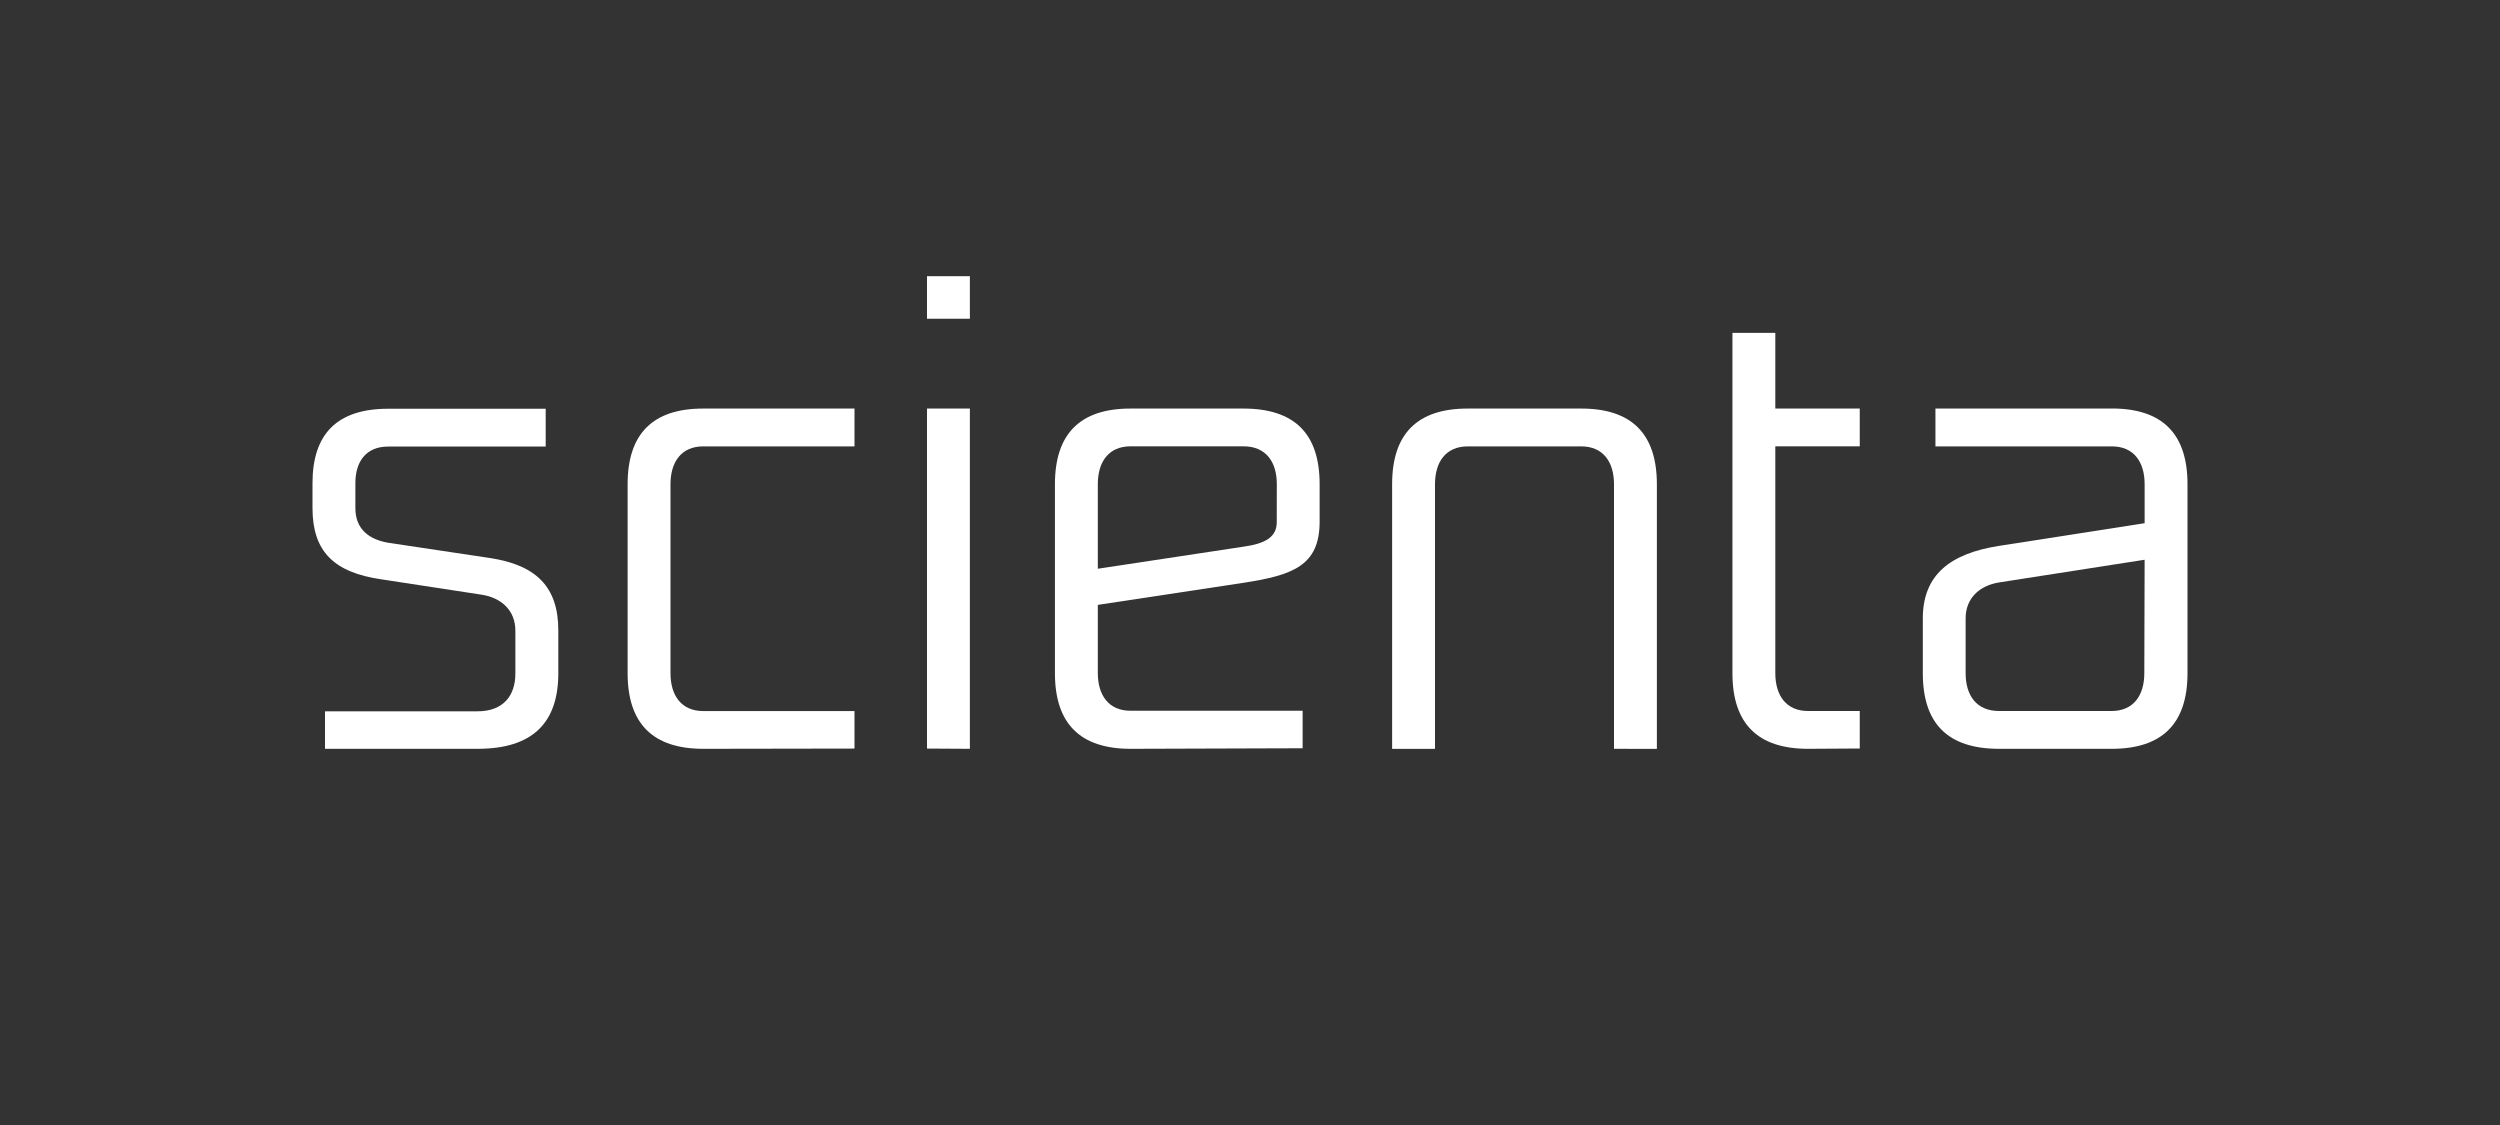 <svg id="Partner" xmlns="http://www.w3.org/2000/svg" viewBox="0 0 400 180"><rect x="0" y="0" width="400" height="180" fill="#333333" stroke="none"/><defs><style>.cls-1{fill:#fff;}</style></defs><title>jz17-partner-scienta</title><path class="cls-1" d="M52,119.81v-6h24.4c4.14,0,6.06-2.52,6.06-6.05v-6.85c0-3.23-2.22-5.25-5.34-5.75L61,92.69c-7.56-1.1-11-4.44-11-11.39v-4c0-7.86,3.93-11.9,12.1-11.9H87.31v6.05H62.1c-3.63,0-5.24,2.52-5.24,5.84v4c0,3.33,2.12,5,5.24,5.55l16.14,2.42c7.56,1.11,11.09,4.64,11.09,11.6v6.85c0,8.06-4.24,12.1-12.91,12.1Z"/><path class="cls-1" d="M112.52,119.81q-12.1,0-12.1-12.1V77.47q0-12.11,12.1-12.1h24.2v6.05h-24.2c-3.53,0-5.24,2.52-5.24,6.05v30.25c0,3.54,1.72,6.05,5.24,6.05h24.2v6Z"/><path class="cls-1" d="M148.32,51V44.19h6.86V51Zm0,68.77V65.36h6.86v54.45Z"/><path class="cls-1" d="M180.89,119.81q-12.1,0-12.1-12.1V77.47q0-12.11,12.1-12.1h18.05c8.17,0,12.2,4,12.2,12.1v6c0,7.06-4.33,8.57-12.2,9.78l-23.29,3.53v10.89c0,3.54,1.71,6.05,5.24,6.05h27.53v6Zm23.4-42.35c0-3.53-1.71-6.05-5.34-6.05H180.89c-3.53,0-5.24,2.52-5.24,6.05V91l23.29-3.53c3.63-.5,5.34-1.61,5.34-3.93Z"/><path class="cls-1" d="M258.24,119.81V77.47c0-3.53-1.72-6.05-5.24-6.05H234.84c-3.53,0-5.24,2.52-5.24,6.05v42.35h-6.86V77.47q0-12.11,12.1-12.1H253q12.09,0,12.1,12.1v42.35Z"/><path class="cls-1" d="M289.29,119.81q-12.1,0-12.1-12.1V53.26h6.86v12.1h13.51v6.05H284.05v36.3c0,3.54,1.72,6.05,5.24,6.05h8.27v6Z"/><path class="cls-1" d="M319.85,119.81c-8.17,0-12.2-4-12.2-12.1V98.94c0-7,4.43-10.39,12.2-11.6l23.29-3.63V77.47c0-3.53-1.71-6.05-5.24-6.05H309.67V65.36H337.9q12.1,0,12.1,12.1v30.25q0,12.09-12.1,12.1Zm23.29-30.25-23.29,3.63c-3.13.5-5.35,2.52-5.35,5.75v8.77c0,3.54,1.72,6.05,5.35,6.05h18c3.53,0,5.24-2.52,5.24-6.05Z"/></svg>